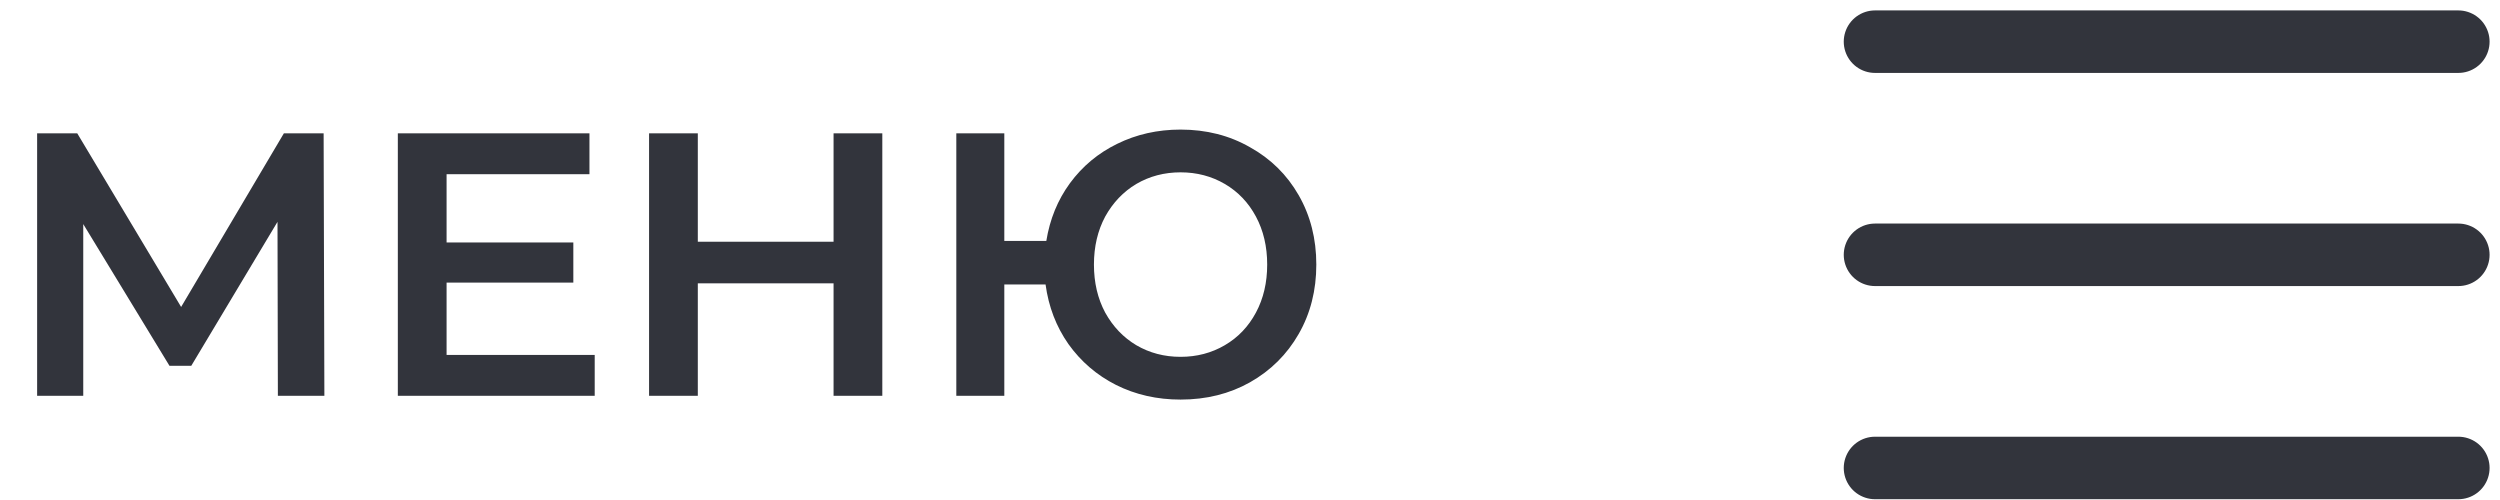 <svg width="120" height="24" viewBox="0 0 120 24" fill="none" xmlns="http://www.w3.org/2000/svg">
<path d="M90 12.231H118" stroke="#32343C" stroke-width="3" stroke-linecap="round" stroke-linejoin="round"/>
<path d="M90 2H118" stroke="#32343C" stroke-width="3" stroke-linecap="round" stroke-linejoin="round"/>
<path d="M90 22.462H118" stroke="#32343C" stroke-width="3" stroke-linecap="round" stroke-linejoin="round"/>
<path d="M13.338 19L13.32 10.648L9.18 17.56H8.136L3.996 10.756V19H1.782V6.4H3.708L8.694 14.734L13.626 6.4H15.534L15.57 19H13.338ZM28.546 17.038V19H19.096V6.4H28.294V8.362H21.436V11.638H27.52V13.564H21.436V17.038H28.546ZM42.351 6.4V19H40.011V13.6H33.495V19H31.155V6.4H33.495V11.602H40.011V6.4H42.351ZM56.667 6.22C57.903 6.22 59.013 6.502 59.997 7.066C60.993 7.618 61.773 8.386 62.337 9.37C62.901 10.354 63.183 11.464 63.183 12.7C63.183 13.936 62.901 15.046 62.337 16.03C61.773 17.014 60.993 17.788 59.997 18.352C59.013 18.904 57.903 19.18 56.667 19.18C55.539 19.18 54.507 18.946 53.571 18.478C52.647 18.01 51.885 17.356 51.285 16.516C50.697 15.676 50.331 14.722 50.187 13.654H48.207V19H45.903V6.4H48.207V11.566H50.223C50.391 10.522 50.769 9.598 51.357 8.794C51.957 7.978 52.713 7.348 53.625 6.904C54.549 6.448 55.563 6.22 56.667 6.22ZM56.667 17.128C57.447 17.128 58.155 16.942 58.791 16.57C59.427 16.198 59.925 15.676 60.285 15.004C60.645 14.332 60.825 13.564 60.825 12.7C60.825 11.836 60.645 11.068 60.285 10.396C59.925 9.724 59.427 9.202 58.791 8.83C58.155 8.458 57.447 8.272 56.667 8.272C55.887 8.272 55.179 8.458 54.543 8.83C53.919 9.202 53.421 9.724 53.049 10.396C52.689 11.068 52.509 11.836 52.509 12.7C52.509 13.564 52.689 14.332 53.049 15.004C53.421 15.676 53.919 16.198 54.543 16.57C55.179 16.942 55.887 17.128 56.667 17.128Z" fill="#32343C"/>
</svg>
